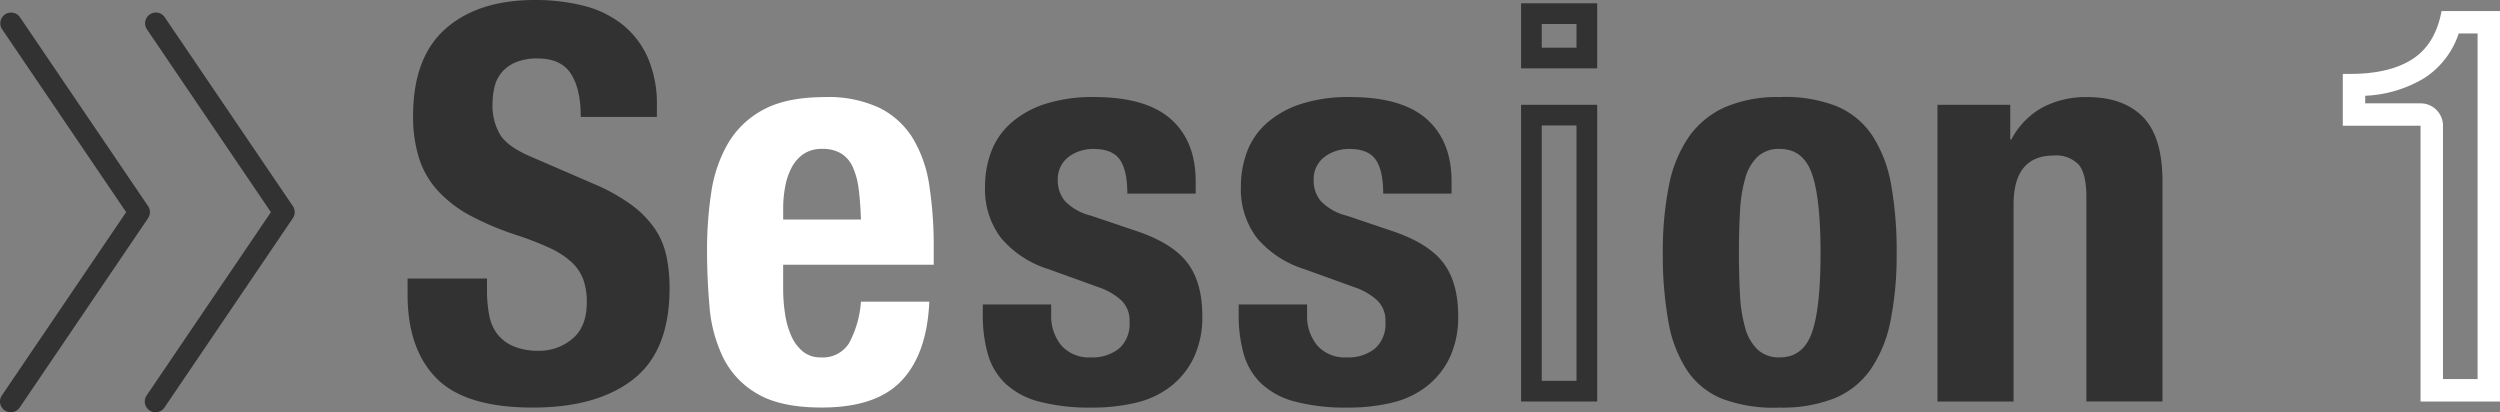 <svg xmlns="http://www.w3.org/2000/svg" width="435.164" height="71.763" viewBox="0 0 435.164 71.763"><rect x="0" y="0" width="435.164" height="71.763" fill="#808080" stroke="none"/><defs><style>.cls-1{fill:#323232;}.cls-2{fill:#fff;}</style></defs><title>アートボード 19</title><g id="main"><path class="cls-1" d="M84.77,50.5a22.818,22.818,0,0,0,.384,4.368,7.6,7.6,0,0,0,1.44,3.312,7.071,7.071,0,0,0,2.832,2.112,11.263,11.263,0,0,0,4.464.768A8.83,8.83,0,0,0,99.6,58.992q2.542-2.063,2.544-6.384a11.461,11.461,0,0,0-.624-3.984A7.894,7.894,0,0,0,99.458,45.6a14.676,14.676,0,0,0-3.792-2.448A54.587,54.587,0,0,0,89.858,40.9a49.605,49.605,0,0,1-7.968-3.36,21.436,21.436,0,0,1-5.616-4.272A15.278,15.278,0,0,1,72.962,27.6a23.825,23.825,0,0,1-1.056-7.44q0-10.175,5.664-15.168T93.122,0a33.806,33.806,0,0,1,8.5,1.008,17.819,17.819,0,0,1,6.72,3.264,15.287,15.287,0,0,1,4.416,5.76,20.283,20.283,0,0,1,1.584,8.4v1.92H101.09q0-4.9-1.728-7.536t-5.76-2.64a9.62,9.62,0,0,0-3.84.672,6.477,6.477,0,0,0-2.448,1.776,6.109,6.109,0,0,0-1.248,2.544,13.017,13.017,0,0,0-.336,2.976,9.894,9.894,0,0,0,1.344,5.328q1.343,2.16,5.76,3.984l10.656,4.608a32.714,32.714,0,0,1,6.432,3.6,17.584,17.584,0,0,1,3.984,4.032,13.442,13.442,0,0,1,2.064,4.752,26.6,26.6,0,0,1,.576,5.76q0,10.85-6.288,15.792t-17.52,4.944q-11.714,0-16.752-5.088t-5.04-14.592V48.48H84.77Z"/><path class="cls-2" d="M136.322,50.208a28.876,28.876,0,0,0,.336,4.464,14.535,14.535,0,0,0,1.1,3.84,7.242,7.242,0,0,0,2.016,2.688,4.73,4.73,0,0,0,3.072,1.008,5.383,5.383,0,0,0,4.9-2.4,17.718,17.718,0,0,0,2.112-7.3h11.9q-.385,9.025-4.8,13.728t-13.92,4.7q-7.2,0-11.232-2.4a14.886,14.886,0,0,1-5.952-6.336,24.955,24.955,0,0,1-2.352-8.832q-.432-4.9-.432-9.792a67.271,67.271,0,0,1,.72-9.984,24.082,24.082,0,0,1,2.88-8.544,15.642,15.642,0,0,1,6.192-5.952Q136.9,16.9,143.618,16.9a20.9,20.9,0,0,1,9.456,1.872,14.281,14.281,0,0,1,5.808,5.28,22.135,22.135,0,0,1,2.88,8.256,69.435,69.435,0,0,1,.768,10.8V46.08H136.322Zm13.152-17.232a13.411,13.411,0,0,0-1.008-3.84,5.365,5.365,0,0,0-2.016-2.4,6.13,6.13,0,0,0-3.312-.816,5.628,5.628,0,0,0-3.312.912,6.562,6.562,0,0,0-2.064,2.4,11.824,11.824,0,0,0-1.1,3.312,20.017,20.017,0,0,0-.336,3.648v2.016h13.536Q149.761,35.234,149.474,32.976Z"/><path class="cls-1" d="M182.978,54.72a8.015,8.015,0,0,0,1.776,5.424,6.4,6.4,0,0,0,5.136,2.064,7.353,7.353,0,0,0,4.9-1.536,5.685,5.685,0,0,0,1.824-4.608,4.841,4.841,0,0,0-1.44-3.792,11.209,11.209,0,0,0-3.36-2.064l-9.312-3.36a17.68,17.68,0,0,1-8.256-5.424,13.98,13.98,0,0,1-2.784-8.976,17.017,17.017,0,0,1,1.056-6,12.614,12.614,0,0,1,3.36-4.944,16.726,16.726,0,0,1,5.9-3.36,26.68,26.68,0,0,1,8.688-1.248q9.022,0,13.344,3.84t4.32,10.848V33.7h-11.9q0-4.032-1.3-5.9t-4.56-1.872A7.126,7.126,0,0,0,186,27.312a4.872,4.872,0,0,0-1.872,4.176,5.461,5.461,0,0,0,1.2,3.456,9.219,9.219,0,0,0,4.56,2.592l7.968,2.688q6.24,2.113,8.832,5.52t2.592,9.264a16.486,16.486,0,0,1-1.44,7.152,14.036,14.036,0,0,1-3.984,5.04,15.619,15.619,0,0,1-6.048,2.88,32.278,32.278,0,0,1-7.728.864,34.334,34.334,0,0,1-9.264-1.056,13.5,13.5,0,0,1-5.856-3.168,11.437,11.437,0,0,1-3.024-5.136,24.618,24.618,0,0,1-.864-6.768V52.992h11.9Z"/><path class="cls-1" d="M227.52,54.72a8.015,8.015,0,0,0,1.776,5.424,6.4,6.4,0,0,0,5.136,2.064,7.353,7.353,0,0,0,4.9-1.536,5.685,5.685,0,0,0,1.824-4.608,4.841,4.841,0,0,0-1.44-3.792,11.209,11.209,0,0,0-3.36-2.064l-9.312-3.36a17.68,17.68,0,0,1-8.256-5.424A13.98,13.98,0,0,1,216,32.448a17.017,17.017,0,0,1,1.056-6,12.614,12.614,0,0,1,3.36-4.944,16.726,16.726,0,0,1,5.9-3.36,26.68,26.68,0,0,1,8.688-1.248q9.022,0,13.344,3.84t4.32,10.848V33.7h-11.9q0-4.032-1.3-5.9t-4.56-1.872a7.126,7.126,0,0,0-4.368,1.392,4.872,4.872,0,0,0-1.872,4.176,5.461,5.461,0,0,0,1.2,3.456,9.219,9.219,0,0,0,4.56,2.592l7.968,2.688q6.24,2.113,8.832,5.52t2.592,9.264a16.486,16.486,0,0,1-1.44,7.152A14.036,14.036,0,0,1,248.4,67.2a15.619,15.619,0,0,1-6.048,2.88,32.278,32.278,0,0,1-7.728.864,34.334,34.334,0,0,1-9.264-1.056A13.5,13.5,0,0,1,219.5,66.72a11.437,11.437,0,0,1-3.024-5.136,24.618,24.618,0,0,1-.864-6.768V52.992h11.9Z"/><path class="cls-1" d="M274.415,4.176V8.3h-6.048V4.176h6.048m0,17.664V66.288h-6.048V21.84h6.048m3.6-21.264H264.767V11.9h13.248V.576Zm0,17.664H264.767V69.888h13.248V18.24Z"/><path class="cls-1" d="M290.494,32.352a22.559,22.559,0,0,1,3.456-8.5,15.339,15.339,0,0,1,6.288-5.184A22.935,22.935,0,0,1,309.79,16.9a24.324,24.324,0,0,1,9.888,1.584,13.865,13.865,0,0,1,6.24,5.136,22.923,22.923,0,0,1,3.264,8.544,64.991,64.991,0,0,1,.96,11.9,58.082,58.082,0,0,1-1.056,11.712,22.576,22.576,0,0,1-3.456,8.5,14.3,14.3,0,0,1-6.288,5.04,24.713,24.713,0,0,1-9.552,1.632,25.555,25.555,0,0,1-9.888-1.488,13.359,13.359,0,0,1-6.24-4.992A22.466,22.466,0,0,1,290.4,55.92a65.054,65.054,0,0,1-.96-11.856A58,58,0,0,1,290.494,32.352ZM302.878,51.36a25.23,25.23,0,0,0,.912,5.76,8.22,8.22,0,0,0,2.16,3.744,5.4,5.4,0,0,0,3.84,1.344q4.032,0,5.568-4.224t1.536-13.92q0-9.7-1.536-13.92T309.79,25.92a5.4,5.4,0,0,0-3.84,1.344,8.236,8.236,0,0,0-2.16,3.744,25.257,25.257,0,0,0-.912,5.76q-.193,3.362-.192,7.3T302.878,51.36Z"/><path class="cls-1" d="M349.917,18.24v6.048h.192a13.442,13.442,0,0,1,5.472-5.616,16.189,16.189,0,0,1,7.68-1.776q6.336,0,9.744,3.456t3.408,11.232v38.3H363.165V34.272q0-4.032-1.344-5.616a5.371,5.371,0,0,0-4.32-1.584q-7.009,0-7.008,8.544V69.888H337.246V18.24Z"/><path class="cls-2" d="M431.264,5.82V65.988H425.24v-44.1a3.9,3.9,0,0,0-3.9-3.9H411.7V16.67a21.737,21.737,0,0,0,10.372-3.129,14.777,14.777,0,0,0,5.909-7.72h3.28m3.9-3.9H424.989q-1.058,5.76-5.04,8.352t-10.9,2.592H407.8v9.024h13.536v48h13.824V1.92Z"/><path class="cls-1" d="M27.073,71.763a1.875,1.875,0,0,1-1.55-2.927L47.157,36.93,25.523,5.025a1.875,1.875,0,0,1,3.1-2.1L50.974,35.878a1.875,1.875,0,0,1,0,2.1L28.627,70.94A1.873,1.873,0,0,1,27.073,71.763Z"/><path class="cls-1" d="M1.873,71.763a1.875,1.875,0,0,1-1.55-2.927L21.957,36.93.323,5.025a1.875,1.875,0,0,1,3.1-2.1L25.774,35.878a1.875,1.875,0,0,1,0,2.1L3.427,70.94A1.873,1.873,0,0,1,1.873,71.763Z"/></g></svg>